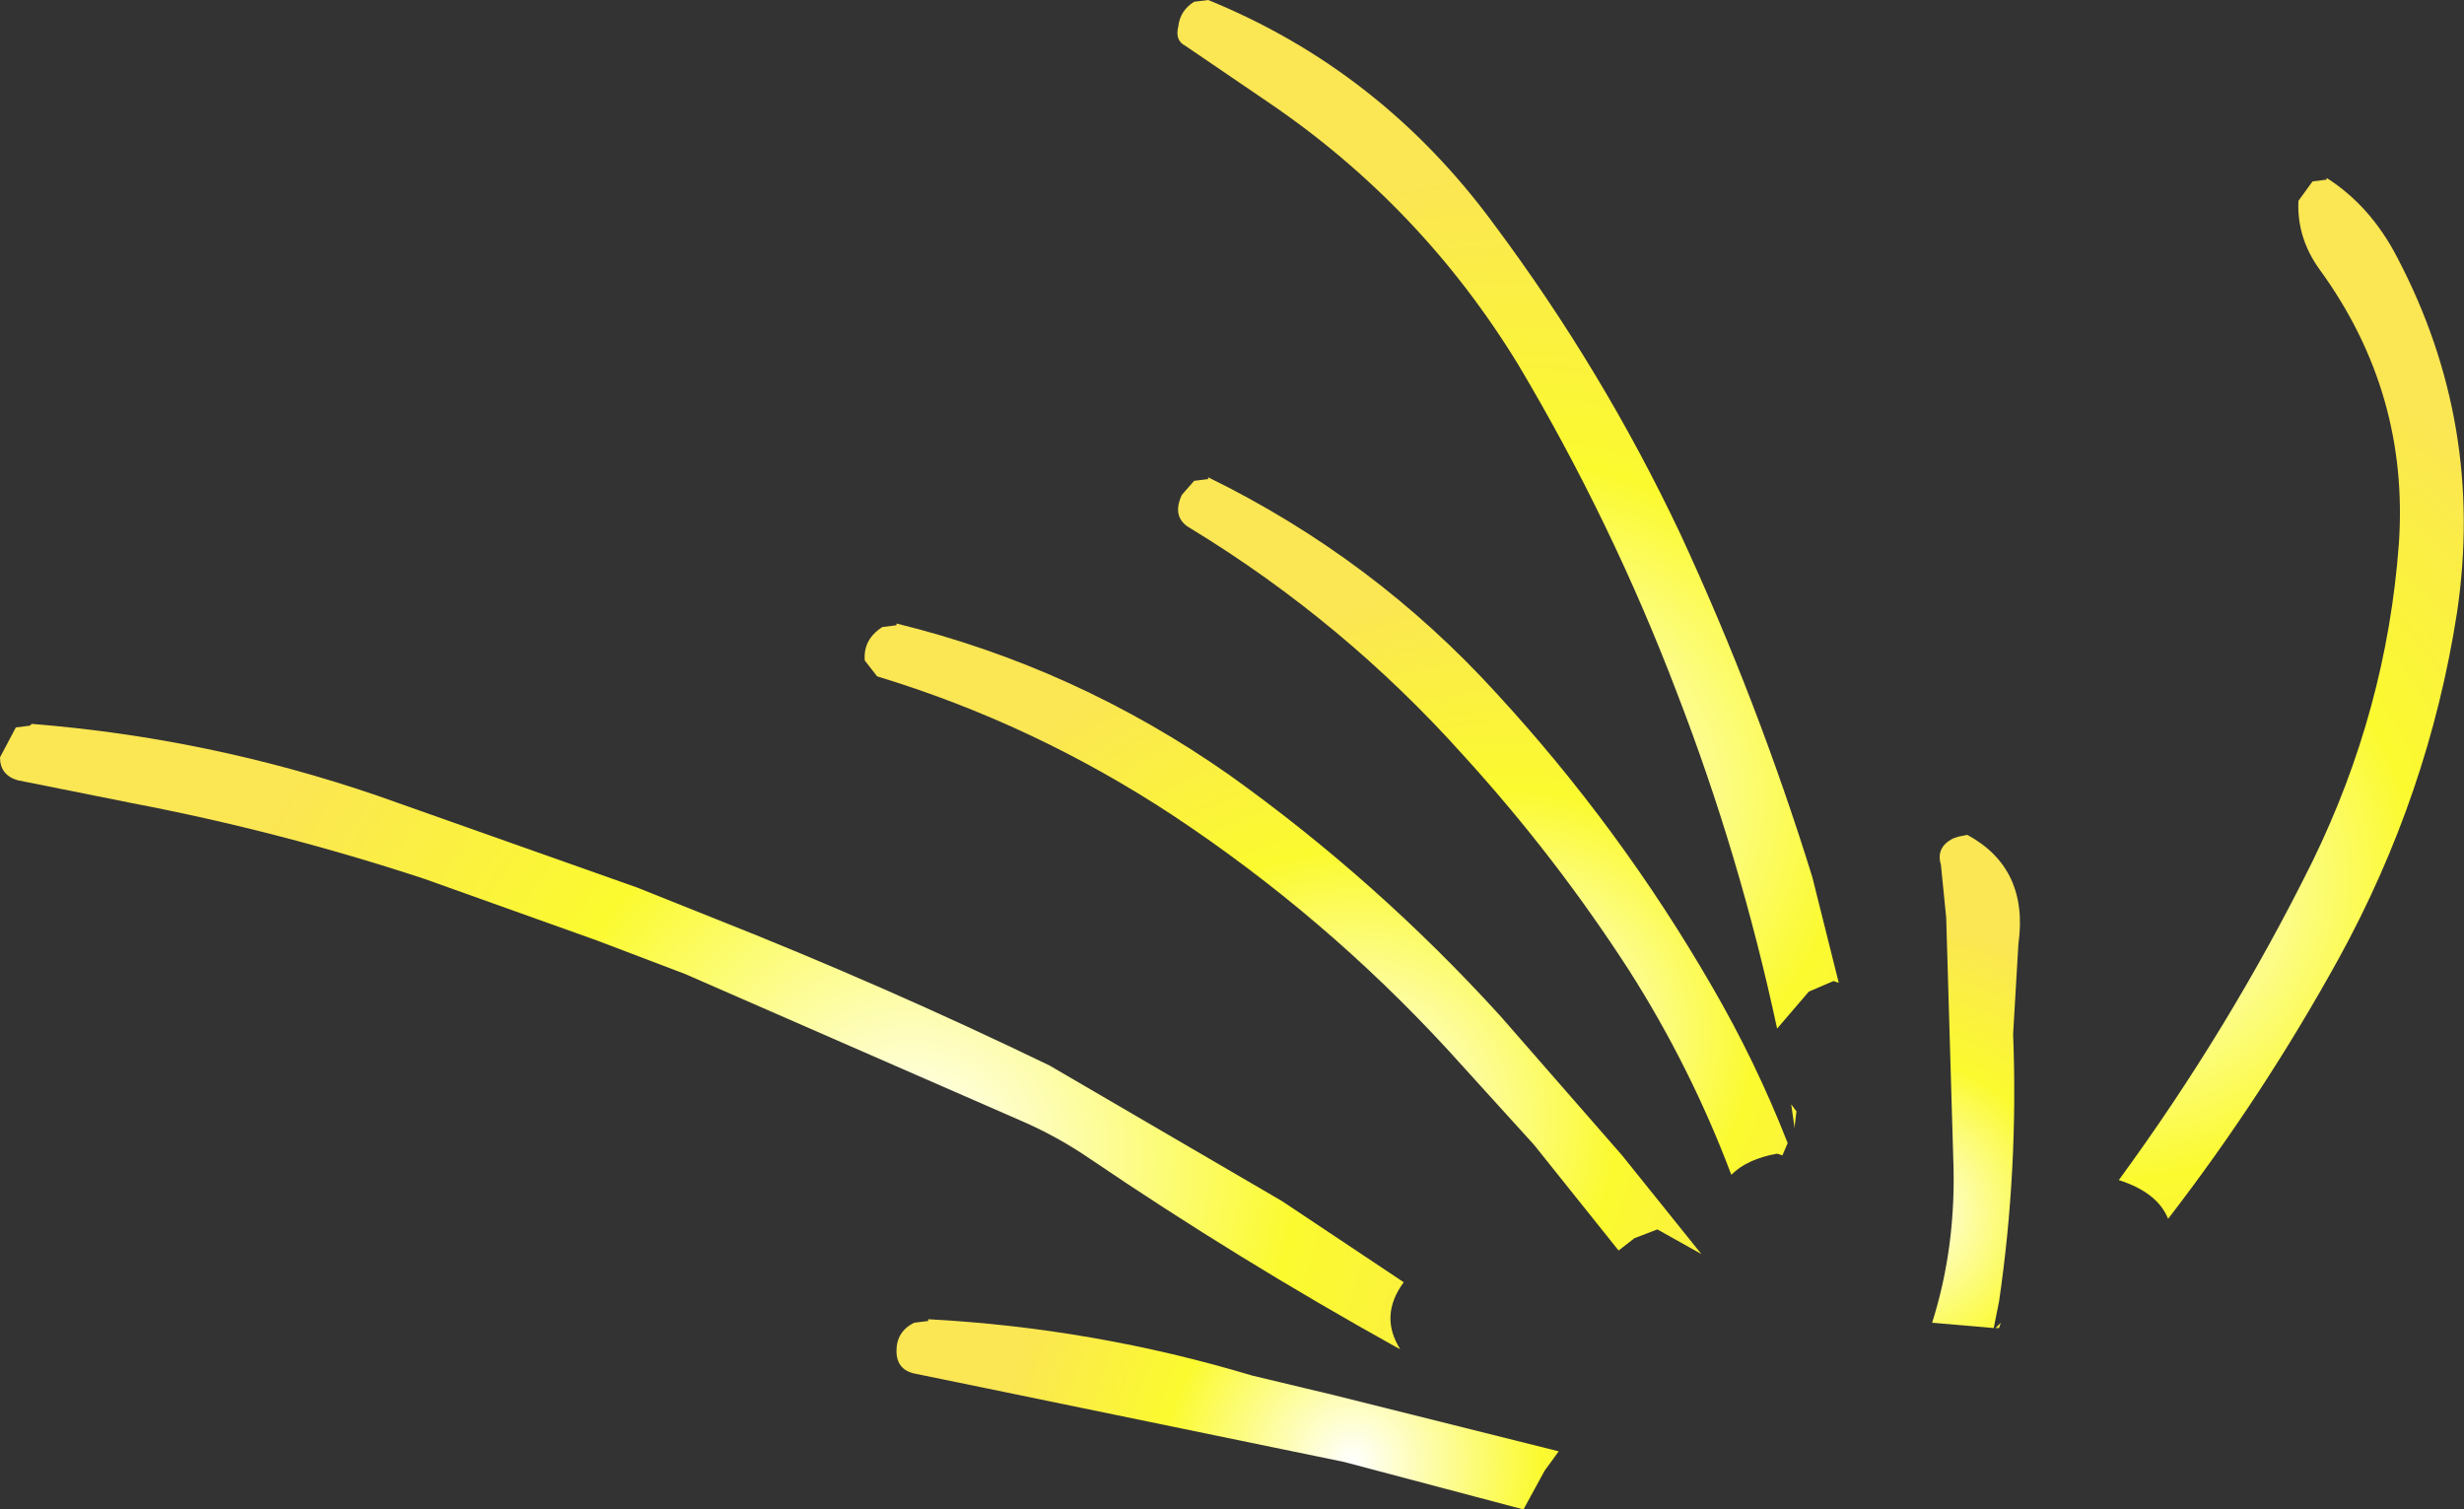 <?xml version="1.0" encoding="UTF-8" standalone="no"?>
<svg xmlns:xlink="http://www.w3.org/1999/xlink" height="42.85px" width="69.95px" xmlns="http://www.w3.org/2000/svg">
  <rect width="100%" height="100%" fill="#333333" stroke="none"/>
  <g transform="matrix(1.0, 0.0, 0.0, 1.0, 50.95, 44.15)">
    <path d="M-17.4 -30.1 L-17.05 -30.5 -16.65 -30.55 -16.65 -30.6 Q-11.95 -28.3 -8.45 -24.45 -4.95 -20.65 -2.35 -16.15 -1.1 -14.0 -0.2 -11.7 L-0.35 -11.35 -0.5 -11.4 Q-1.35 -11.25 -1.8 -10.8 -2.95 -13.85 -4.7 -16.6 -6.8 -19.85 -9.4 -22.7 -12.8 -26.5 -17.15 -29.15 -17.7 -29.45 -17.4 -30.1" fill="url(#gradient0)" fill-rule="evenodd" stroke="none"/>
    <path d="M-25.5 -26.45 Q-20.4 -25.2 -16.05 -22.15 -11.85 -19.15 -8.35 -15.3 L-4.9 -11.35 -2.65 -8.55 -3.9 -9.25 -4.55 -9.0 -5.0 -8.65 -7.4 -11.65 -9.85 -14.35 Q-13.35 -18.15 -17.65 -21.0 -21.6 -23.6 -26.05 -24.95 L-26.4 -25.4 Q-26.45 -26.0 -25.9 -26.35 L-25.5 -26.4 -25.5 -26.45" fill="url(#gradient1)" fill-rule="evenodd" stroke="none"/>
    <path d="M4.9 -20.45 Q6.65 -19.5 6.35 -17.35 L6.2 -14.8 Q6.35 -10.95 5.8 -7.2 L5.65 -6.45 3.9 -6.6 Q4.6 -8.8 4.5 -11.3 L4.3 -18.1 4.15 -19.6 Q4.0 -20.1 4.5 -20.35 L4.65 -20.4 4.9 -20.45" fill="url(#gradient2)" fill-rule="evenodd" stroke="none"/>
    <path d="M-50.05 -23.6 Q-45.0 -23.2 -40.2 -21.55 L-32.85 -18.95 -30.6 -18.05 Q-25.8 -16.15 -21.15 -13.9 L-14.55 -10.05 -11.1 -7.75 Q-11.8 -6.8 -11.2 -5.85 L-11.3 -5.9 Q-15.8 -8.4 -20.0 -11.25 -20.95 -11.9 -22.0 -12.35 L-31.5 -16.5 -34.0 -17.45 -38.9 -19.2 Q-43.0 -20.55 -47.2 -21.35 L-50.45 -22.0 Q-50.95 -22.15 -50.95 -22.65 L-50.5 -23.5 -50.1 -23.55 -50.05 -23.6" fill="url(#gradient3)" fill-rule="evenodd" stroke="none"/>
    <path d="M1.25 -16.25 L1.1 -16.3 0.4 -16.0 -0.5 -14.95 Q-1.55 -19.85 -3.35 -24.5 -5.2 -29.35 -7.85 -33.8 -10.6 -38.3 -14.95 -41.25 L-17.3 -42.85 Q-17.6 -43.0 -17.5 -43.4 -17.45 -43.85 -17.05 -44.1 L-16.65 -44.15 Q-11.75 -42.15 -8.55 -37.8 -5.45 -33.65 -3.25 -29.0 -1.05 -24.25 0.5 -19.25 L1.25 -16.25 M0.05 -12.6 L0.0 -12.2 0.0 -12.1 -0.1 -12.8 0.05 -12.6" fill="url(#gradient4)" fill-rule="evenodd" stroke="none"/>
    <path d="M18.8 -26.75 Q18.0 -21.6 15.45 -16.95 13.3 -13.05 10.6 -9.55 10.3 -10.3 9.2 -10.65 12.35 -14.95 14.7 -19.7 16.8 -24.0 17.15 -28.7 17.45 -33.0 14.9 -36.5 14.25 -37.4 14.3 -38.45 L14.7 -39.0 15.1 -39.05 15.1 -39.1 Q16.35 -38.3 17.1 -36.85 19.6 -32.1 18.8 -26.75 M5.85 -6.6 L5.8 -6.45 5.7 -6.45 5.85 -6.6" fill="url(#gradient5)" fill-rule="evenodd" stroke="none"/>
    <path d="M-24.6 -6.7 Q-19.9 -6.45 -15.4 -5.1 L-13.1 -4.55 -6.7 -2.95 -7.1 -2.4 -7.7 -1.3 -12.8 -2.65 -23.0 -4.75 -24.95 -5.15 Q-25.5 -5.25 -25.5 -5.8 -25.5 -6.35 -25.0 -6.6 L-24.6 -6.65 -24.6 -6.7" fill="url(#gradient6)" fill-rule="evenodd" stroke="none"/>
  </g>
  <defs>
    <radialGradient cx="0" cy="0" gradientTransform="matrix(0.022, 0.0, 0.0, 0.022, -8.05, -14.8)" gradientUnits="userSpaceOnUse" id="gradient0" r="819.2" spreadMethod="pad">
      <stop offset="0.0" stop-color="#ffffff"/>
      <stop offset="0.384" stop-color="#fbfa2f"/>
      <stop offset="0.714" stop-color="#fbe653"/>
    </radialGradient>
    <radialGradient cx="0" cy="0" gradientTransform="matrix(0.024, 0.0, 0.0, 0.024, -12.55, -12.45)" gradientUnits="userSpaceOnUse" id="gradient1" r="819.2" spreadMethod="pad">
      <stop offset="0.0" stop-color="#ffffff"/>
      <stop offset="0.384" stop-color="#fbfa2f"/>
      <stop offset="0.714" stop-color="#fbe653"/>
    </radialGradient>
    <radialGradient cx="0" cy="0" gradientTransform="matrix(0.014, 0.0, 0.0, 0.014, 3.0, -9.7)" gradientUnits="userSpaceOnUse" id="gradient2" r="819.2" spreadMethod="pad">
      <stop offset="0.0" stop-color="#ffffff"/>
      <stop offset="0.384" stop-color="#fbfa2f"/>
      <stop offset="0.714" stop-color="#fbe653"/>
    </radialGradient>
    <radialGradient cx="0" cy="0" gradientTransform="matrix(0.035, 0.0, 0.0, 0.035, -25.1, -11.3)" gradientUnits="userSpaceOnUse" id="gradient3" r="819.2" spreadMethod="pad">
      <stop offset="0.0" stop-color="#ffffff"/>
      <stop offset="0.384" stop-color="#fbfa2f"/>
      <stop offset="0.714" stop-color="#fbe653"/>
    </radialGradient>
    <radialGradient cx="0" cy="0" gradientTransform="matrix(0.03, 0.0, 0.0, 0.03, -7.75, -21.6)" gradientUnits="userSpaceOnUse" id="gradient4" r="819.2" spreadMethod="pad">
      <stop offset="0.0" stop-color="#ffffff"/>
      <stop offset="0.384" stop-color="#fbfa2f"/>
      <stop offset="0.714" stop-color="#fbe653"/>
    </radialGradient>
    <radialGradient cx="0" cy="0" gradientTransform="matrix(0.027, 0.0, 0.0, 0.027, 9.15, -19.15)" gradientUnits="userSpaceOnUse" id="gradient5" r="819.2" spreadMethod="pad">
      <stop offset="0.0" stop-color="#ffffff"/>
      <stop offset="0.384" stop-color="#fbfa2f"/>
      <stop offset="0.714" stop-color="#fbe653"/>
    </radialGradient>
    <radialGradient cx="0" cy="0" gradientTransform="matrix(0.017, 0.0, 0.0, 0.017, -12.55, -2.65)" gradientUnits="userSpaceOnUse" id="gradient6" r="819.2" spreadMethod="pad">
      <stop offset="0.0" stop-color="#ffffff"/>
      <stop offset="0.384" stop-color="#fbfa2f"/>
      <stop offset="0.714" stop-color="#fbe653"/>
    </radialGradient>
  </defs>
</svg>
